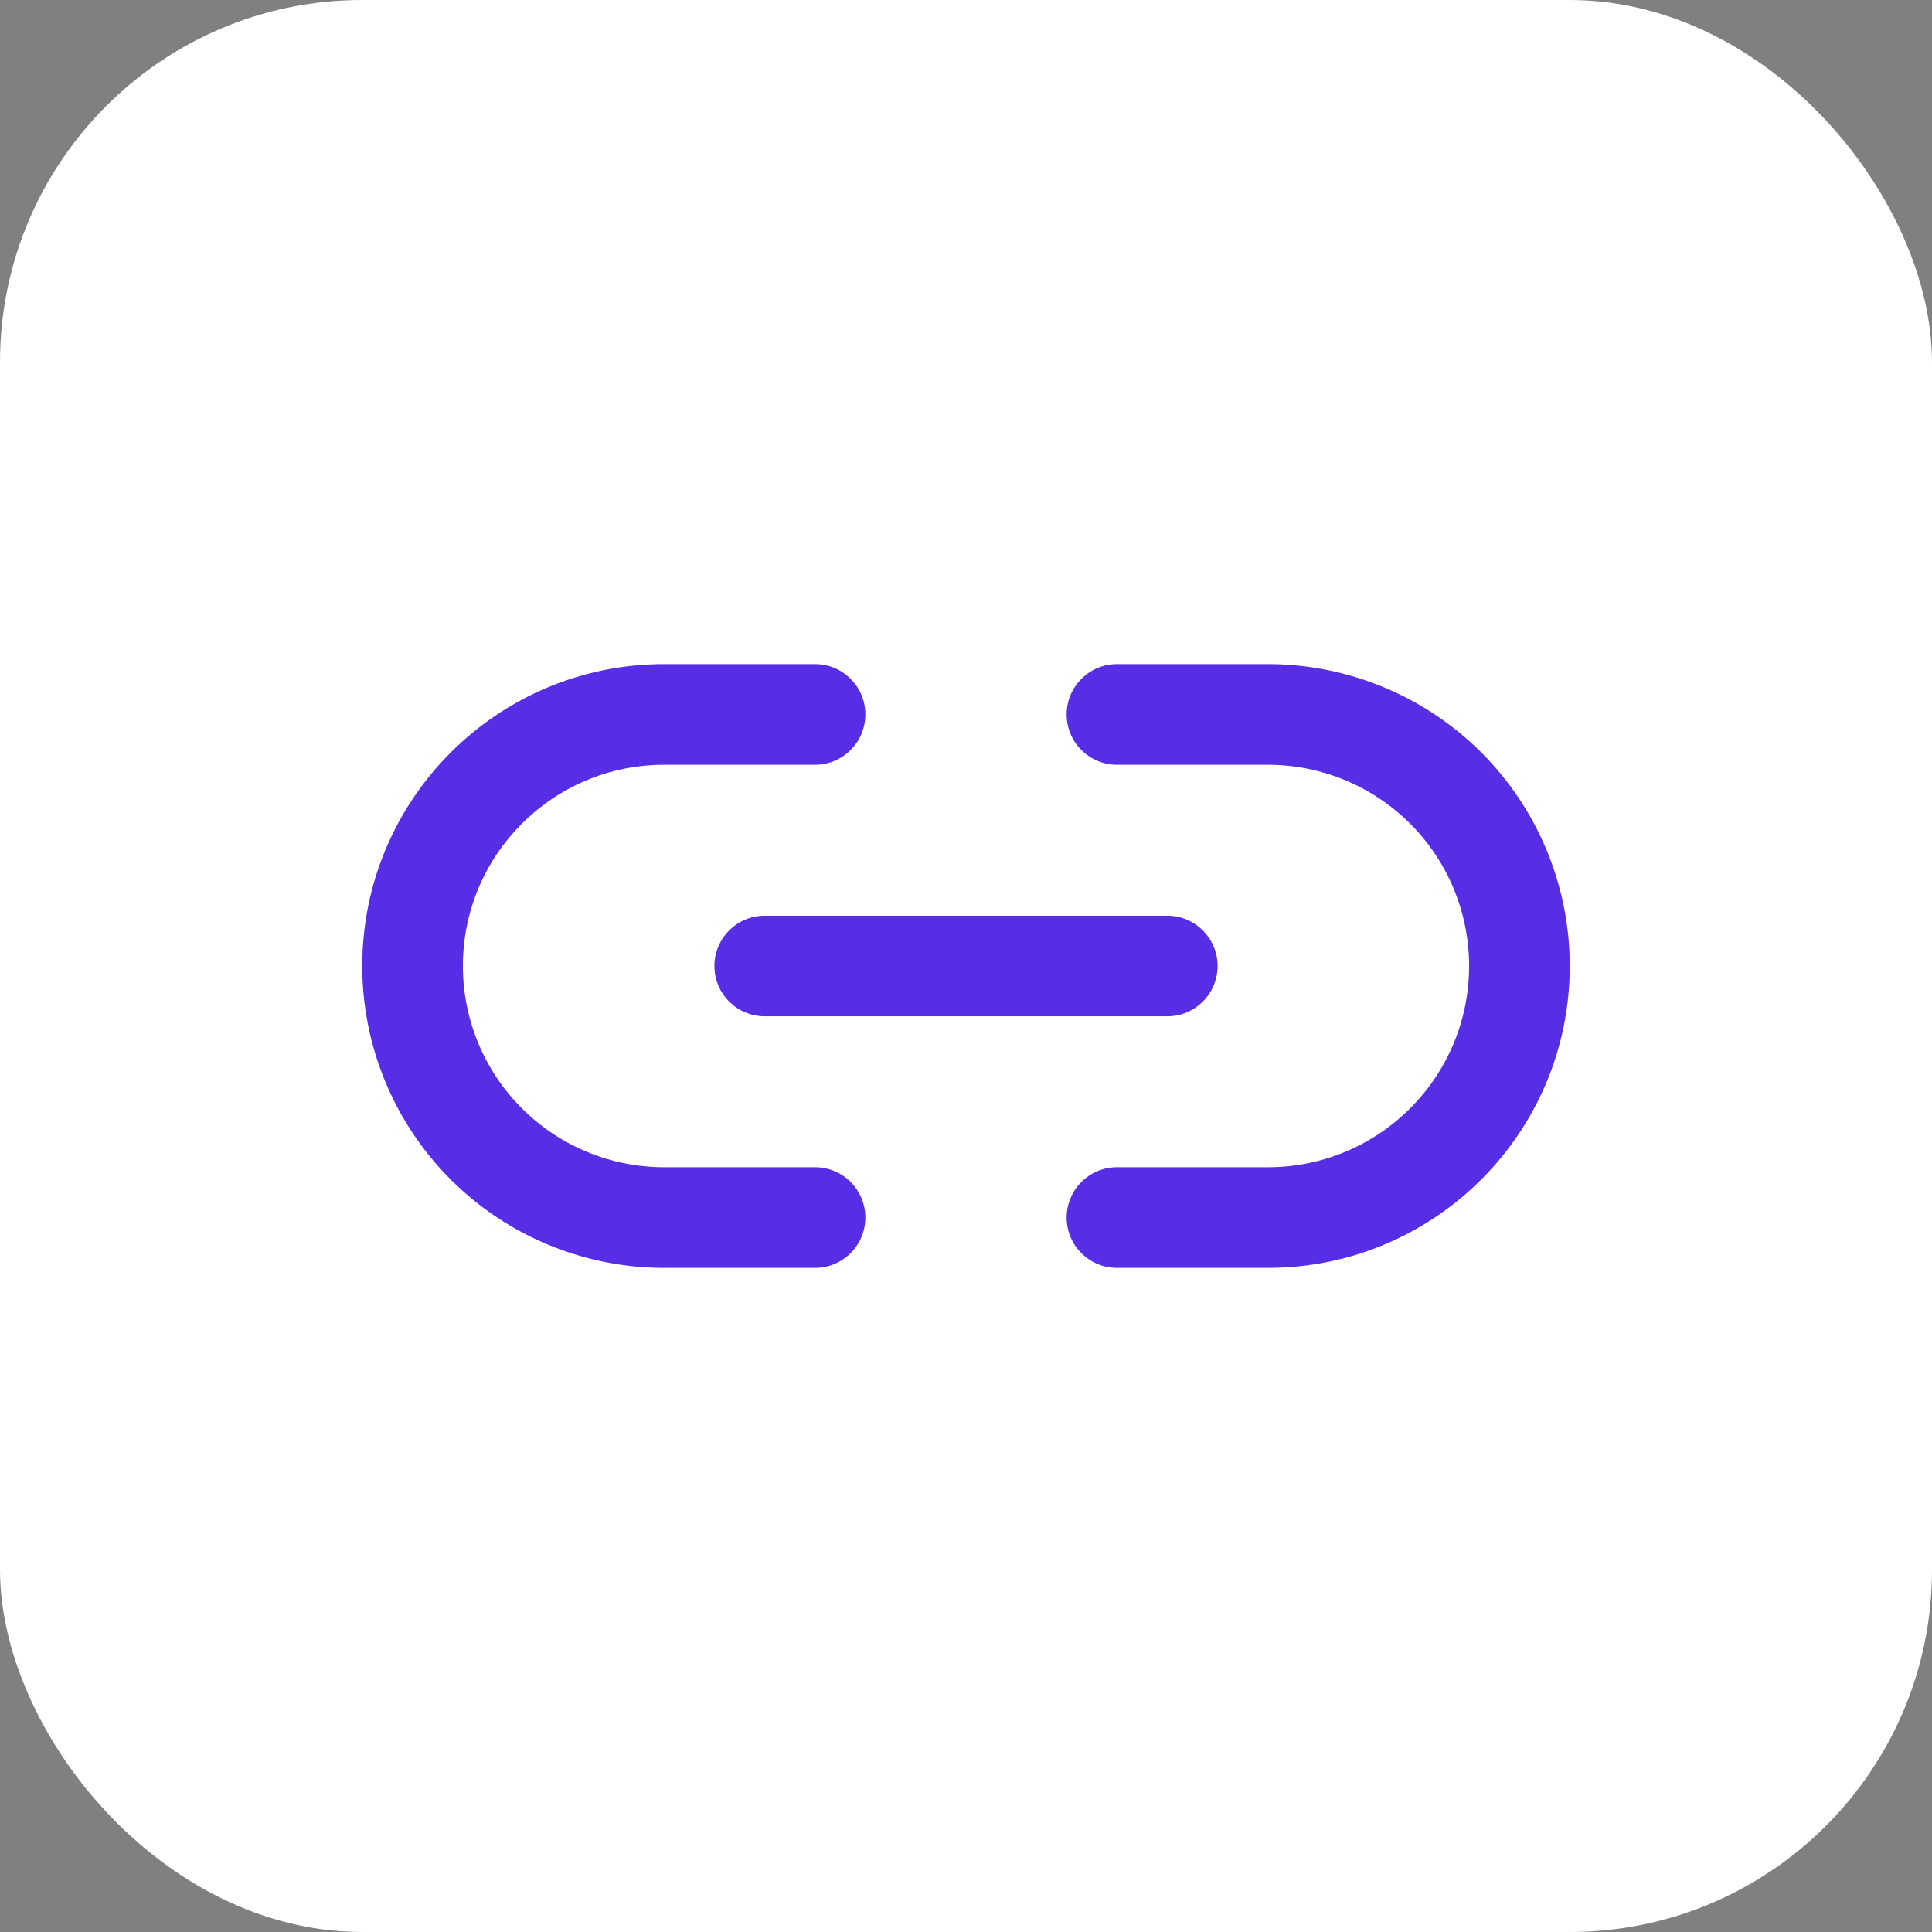 <?xml version="1.0" encoding="UTF-8"?>
<svg width="32px" height="32px" viewBox="0 0 32 32" version="1.1" xmlns="http://www.w3.org/2000/svg" xmlns:xlink="http://www.w3.org/1999/xlink">
    <rect x="0" y="0" width="32" height="32" fill="#808080" stroke="none"/>
    <!-- Generator: Sketch 63.1 (92452) - https://sketch.com -->
    <title>icon-link-hover</title>
    <desc>Created with Sketch.</desc>
    <defs>
        <path d="M18.5,12.667 L21,12.667 C21.884,12.667 22.732,13.018 23.357,13.643 C23.982,14.268 24.333,15.116 24.333,16 C24.333,17.841 22.841,19.333 21,19.333 L18.5,19.333 C18.04,19.333 17.667,19.706 17.667,20.167 C17.667,20.627 18.04,21 18.5,21 L21,21 C23.761,21 26,18.761 26,16 C26,14.674 25.473,13.402 24.536,12.464 C23.598,11.527 22.326,11 21,11 L18.5,11 C18.04,11 17.667,11.373 17.667,11.833 C17.667,12.294 18.04,12.667 18.5,12.667 Z M13.5,11 C13.96,11 14.333,11.373 14.333,11.833 C14.333,12.294 13.96,12.667 13.5,12.667 L13.5,12.667 L11,12.667 C9.159,12.667 7.667,14.159 7.667,16 C7.667,16.884 8.018,17.732 8.643,18.357 C9.268,18.982 10.116,19.333 11,19.333 L11,19.333 L13.5,19.333 C13.96,19.333 14.333,19.706 14.333,20.167 C14.333,20.627 13.96,21 13.5,21 L13.5,21 L11,21 C9.674,21 8.402,20.473 7.464,19.536 C6.527,18.598 6,17.326 6,16 C6,13.239 8.239,11 11,11 L11,11 Z M19.333,15.167 C19.794,15.167 20.167,15.54 20.167,16 C20.167,16.46 19.794,16.833 19.333,16.833 L19.333,16.833 L12.667,16.833 C12.206,16.833 11.833,16.46 11.833,16 C11.833,15.54 12.206,15.167 12.667,15.167 L12.667,15.167 Z" id="path-1"></path>
    </defs>
    <g id="GIFOS" stroke="none" stroke-width="1" fill="none" fill-rule="evenodd">
        <g id="00-UI-Kit" transform="translate(-858, -2945)">
            <g id="icon-link-hover" transform="translate(858, 2945)">
                <rect id="Rectangle-Copy-11" fill="#FFFFFF" fill-rule="nonzero" x="0" y="0" width="32" height="32" rx="6"></rect>
                <mask id="mask-2" fill="white">
                    <use xlink:href="#path-1"></use>
                </mask>
                <use id="Combined-Shape" fill="#572EE5" fill-rule="nonzero" xlink:href="#path-1"></use>
            </g>
        </g>
    </g>
</svg>